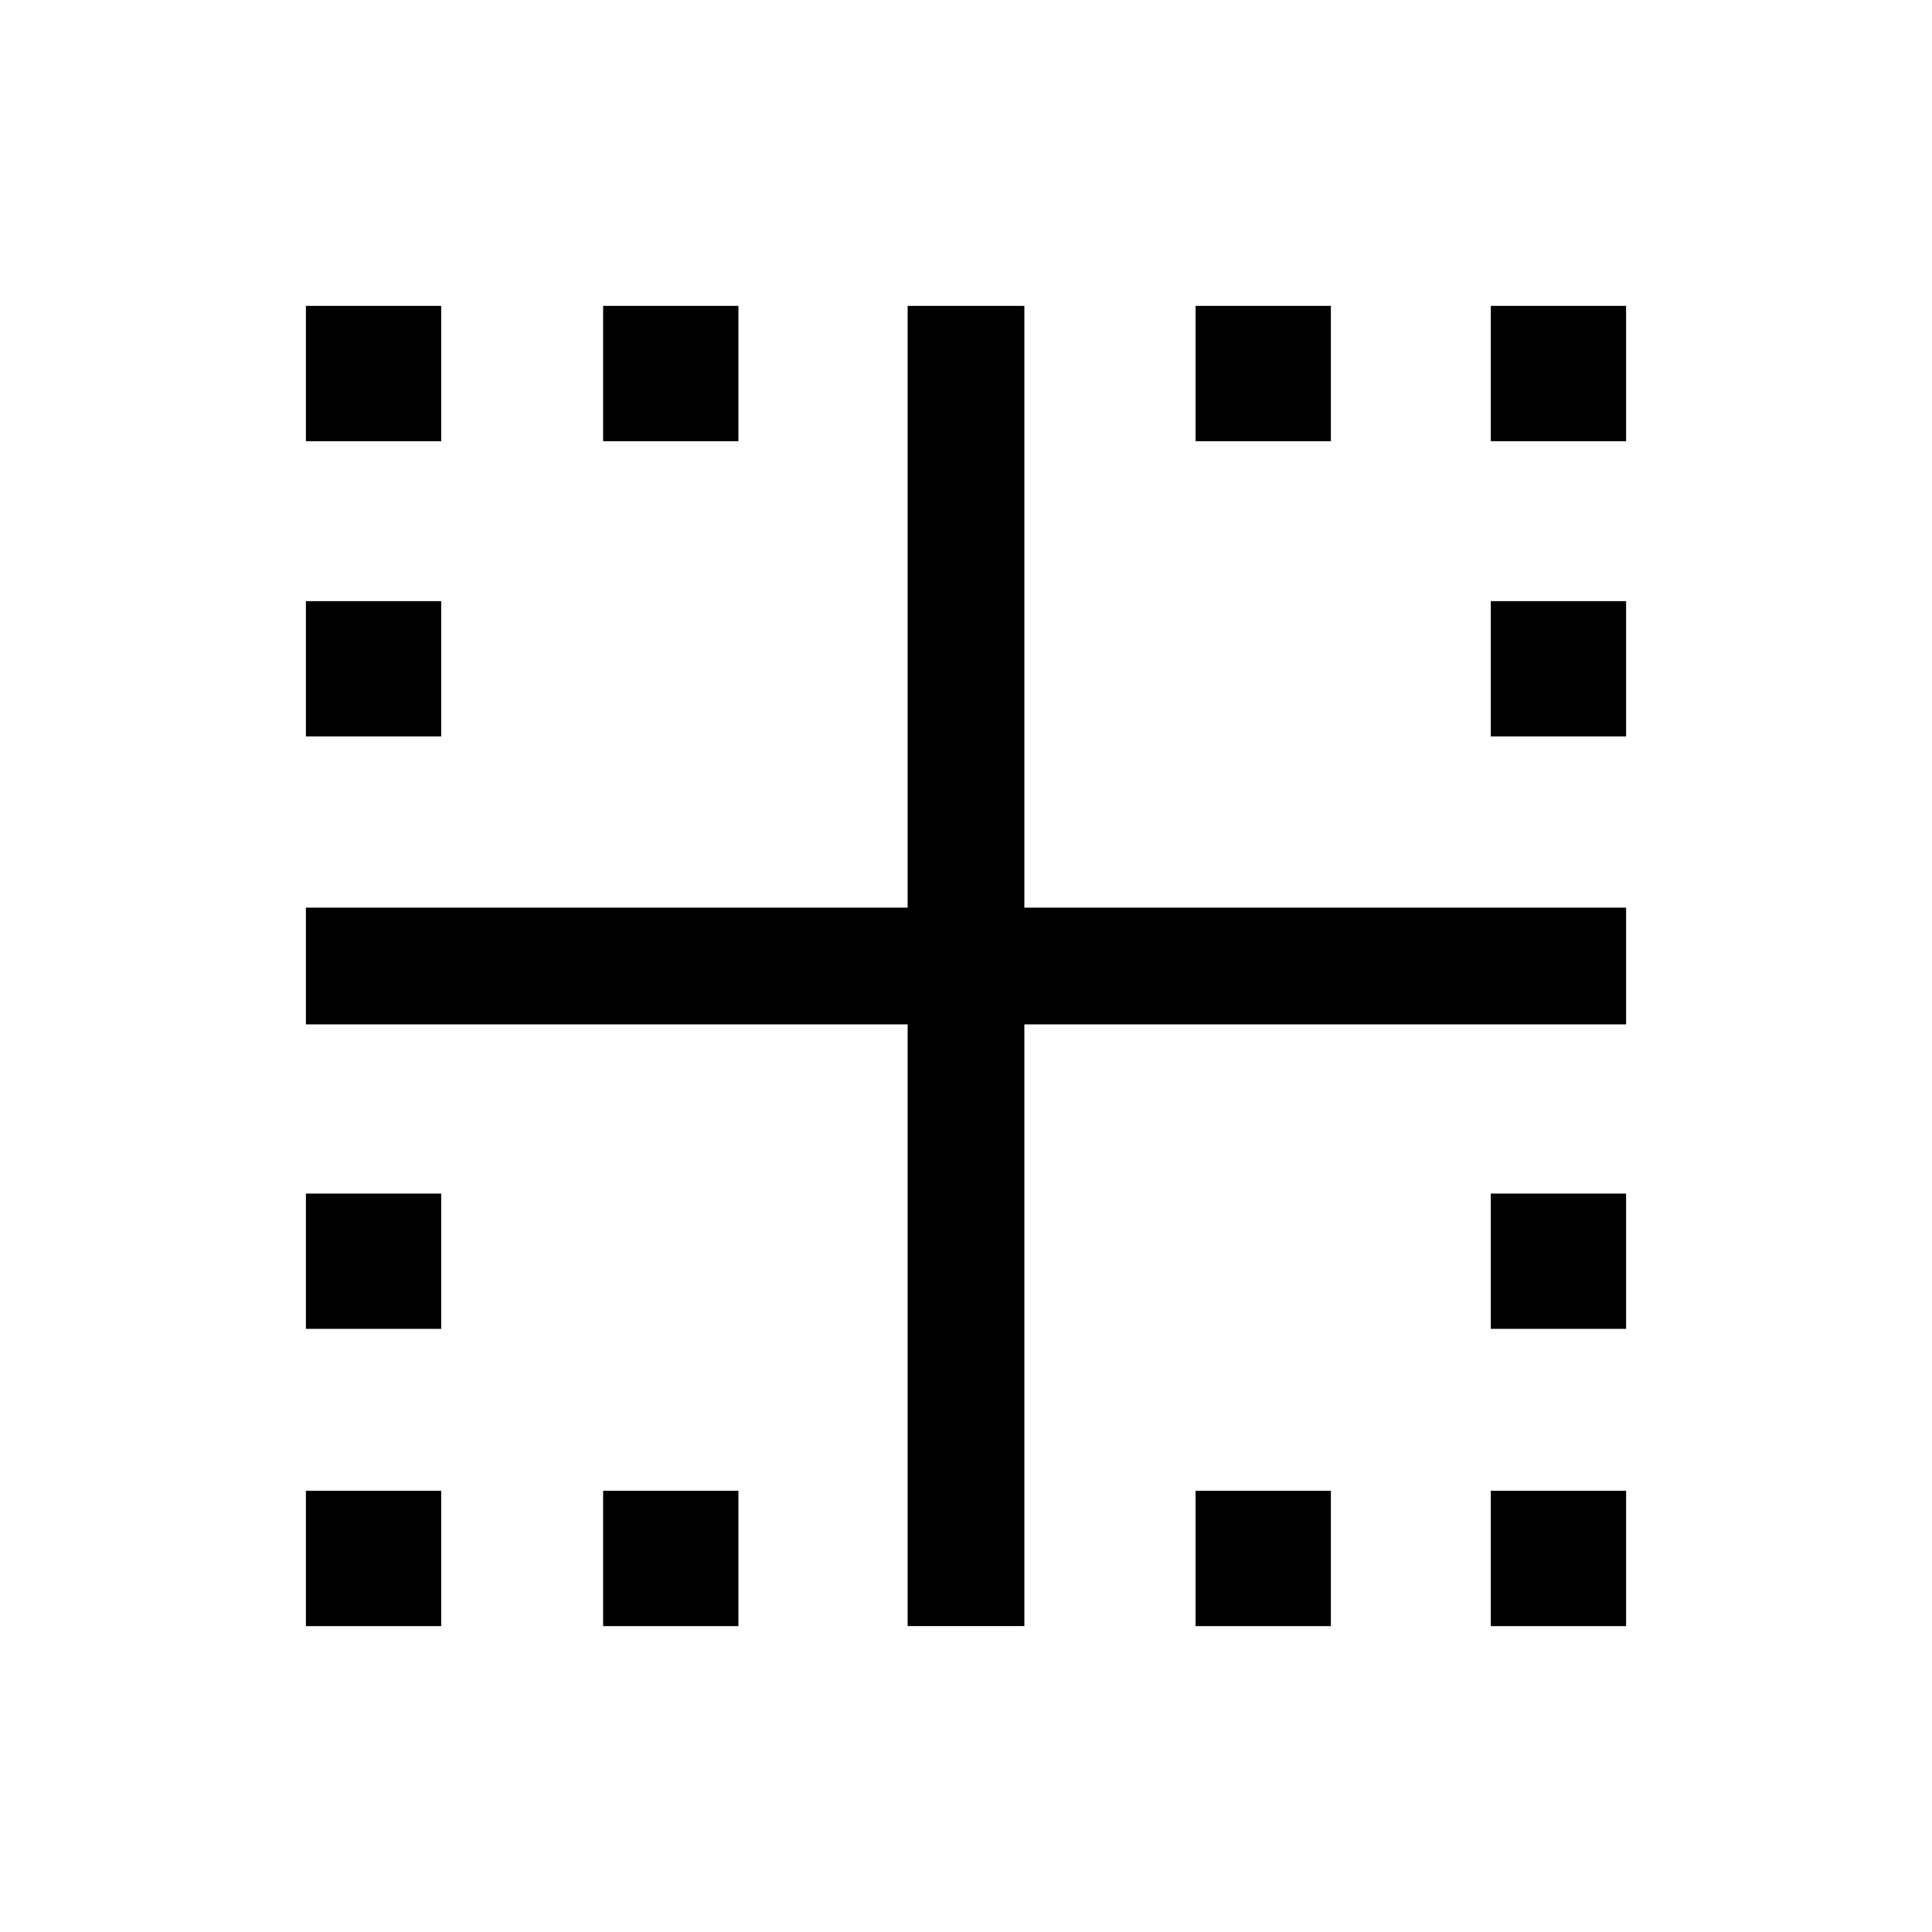 <svg xmlns="http://www.w3.org/2000/svg" height="20" viewBox="0 -960 960 960" width="20"><path d="M152-152v-67.23h67.23V-152H152Zm0-147.69v-67.23h67.23v67.23H152Zm0-294.39v-67.23h67.23v67.23H152Zm0-146.69V-808h67.23v67.23H152ZM299.69-152v-67.23h67.23V-152h-67.23Zm0-588.77V-808h67.23v67.23h-67.23ZM594.08-152v-67.23h67.23V-152h-67.23Zm146.69 0v-67.23H808V-152h-67.23Zm0-147.69v-67.23H808v67.23h-67.23Zm0-294.39v-67.23H808v67.23h-67.23Zm0-146.69V-808H808v67.23h-67.23Zm-146.69 0V-808h67.23v67.23h-67.23ZM451-152v-299H152v-58h299v-299h58v299h299v58H509v299h-58Z"/></svg>